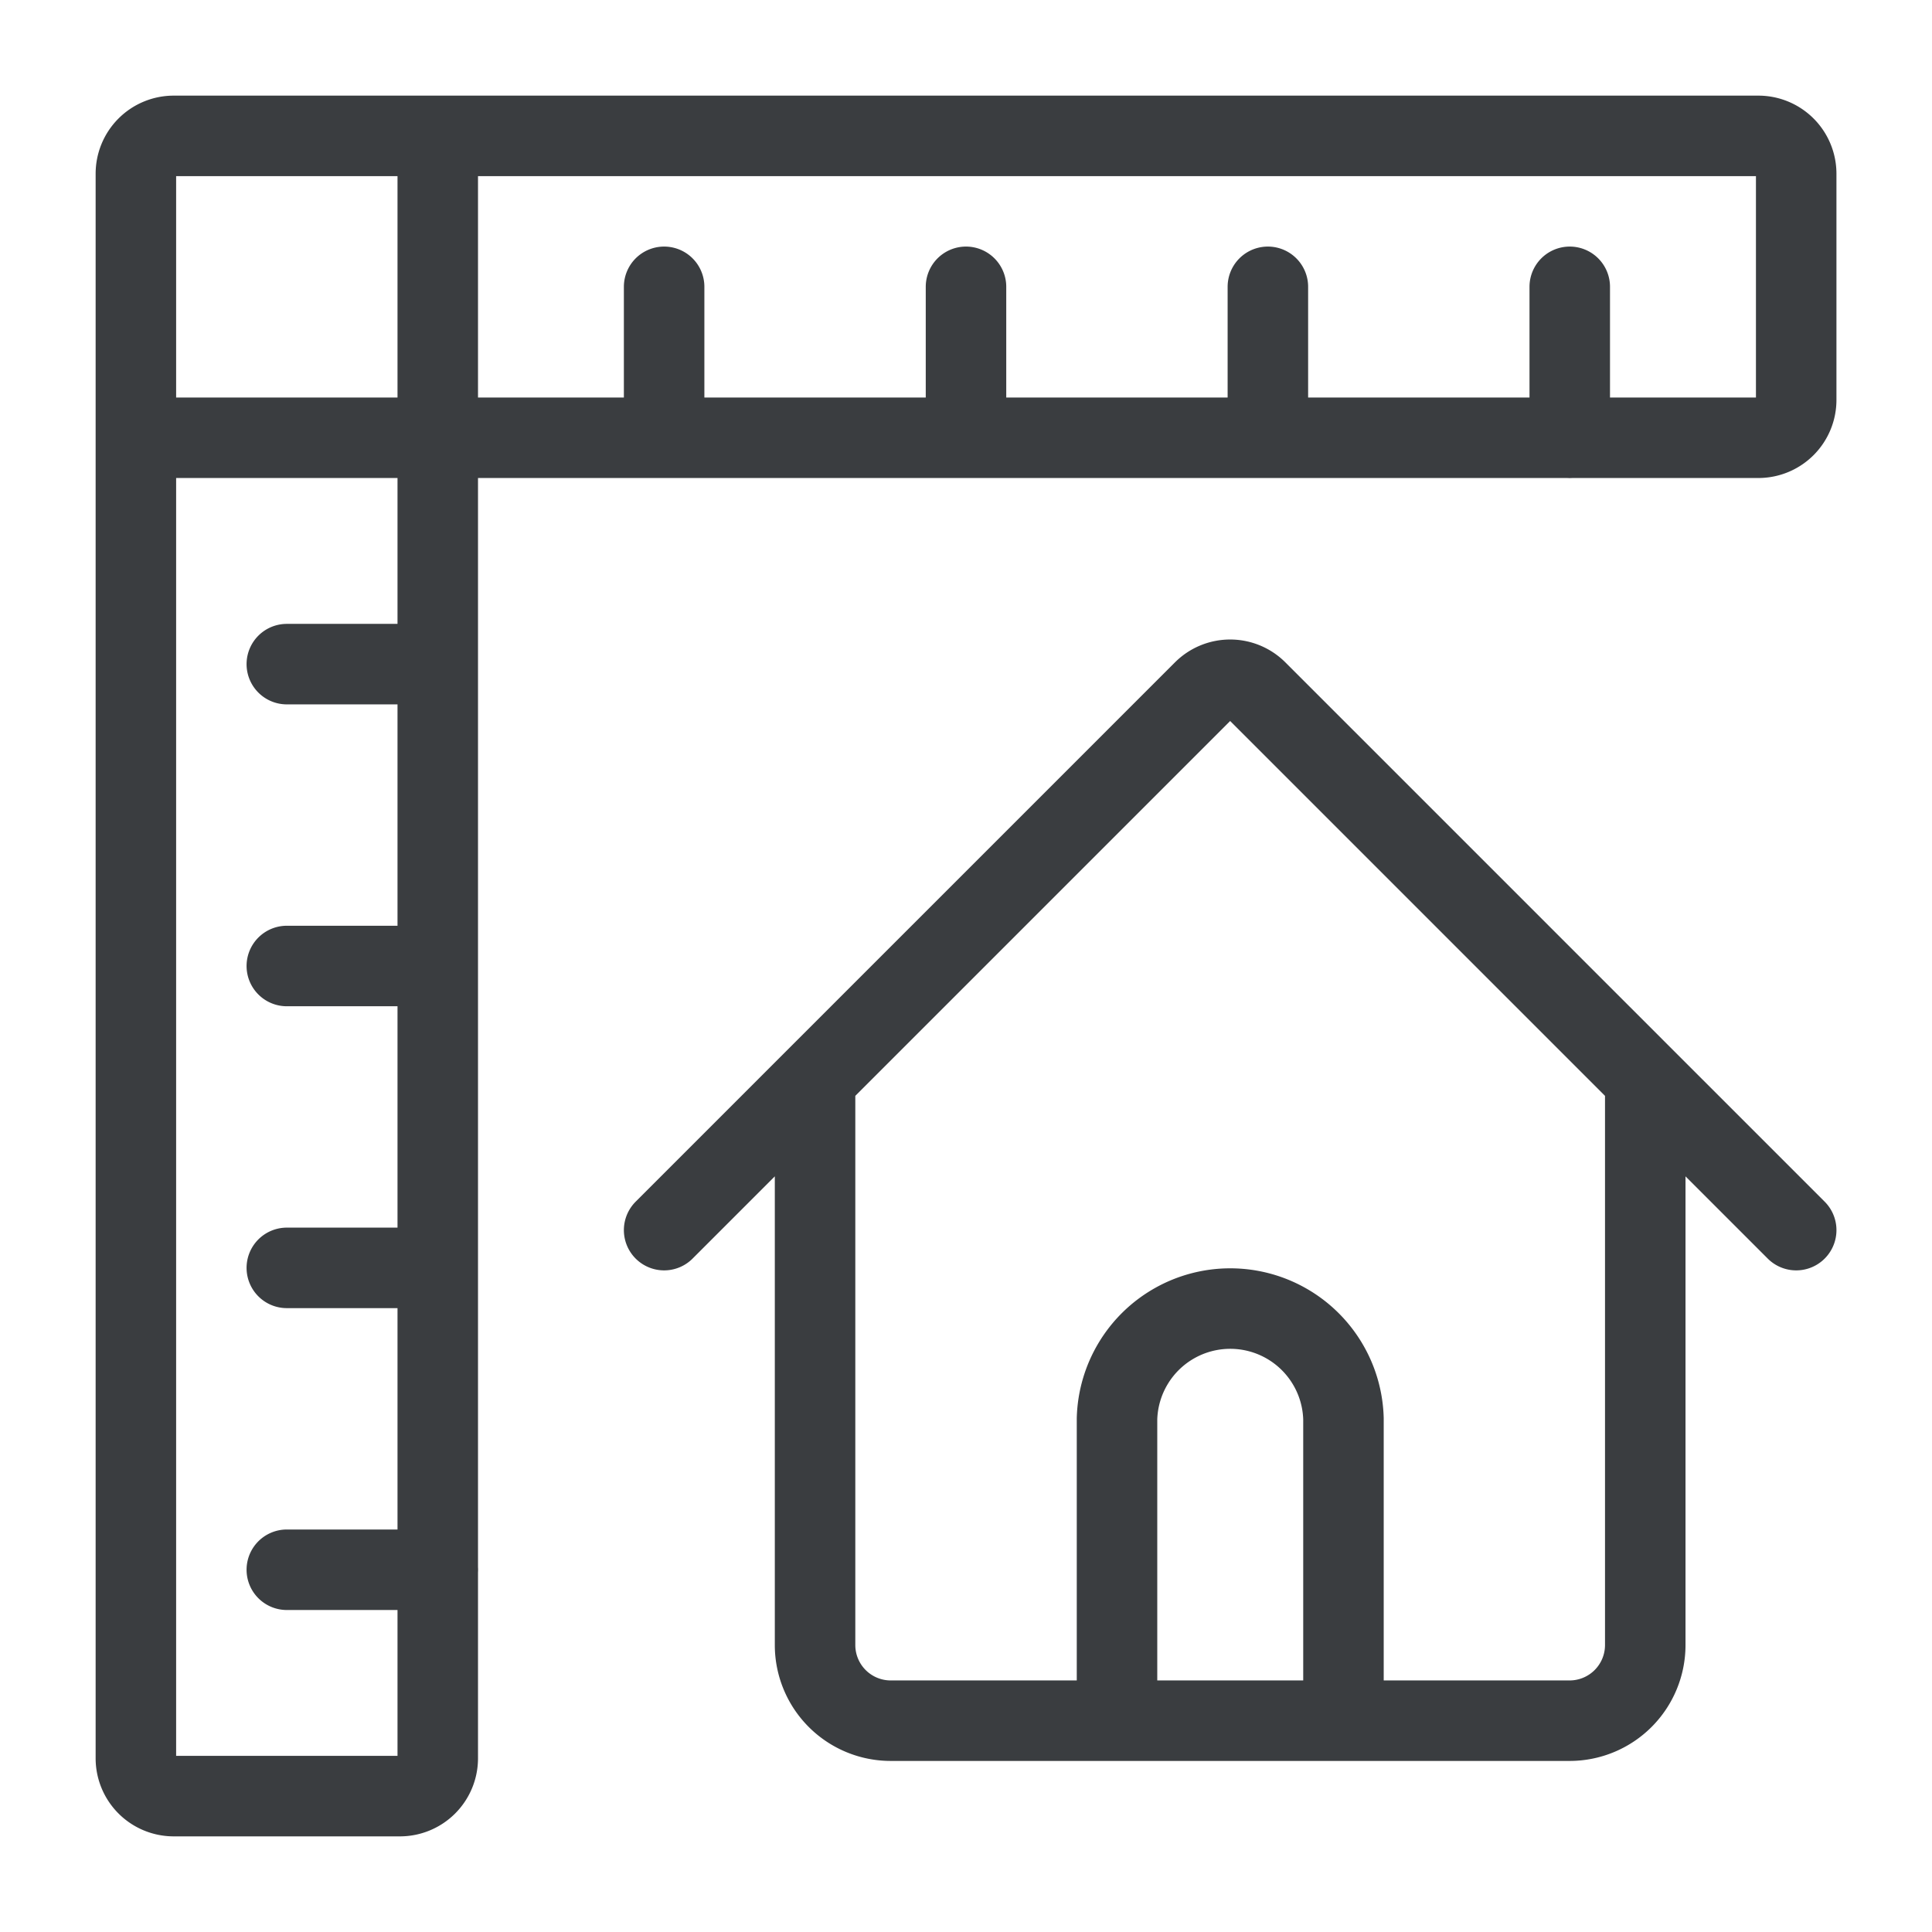 <svg viewBox="0 0 24 24" fill="none" xmlns="http://www.w3.org/2000/svg"><path d="M20.438 13.406v7.031a.94.94 0 0 1-.938.938h-8.437a.94.94 0 0 1-.938-.937v-7.032M8.25 15.281l6.7-6.7a.47.47 0 0 1 .663 0l6.7 6.7M5.438 5.438h-3.75m3.75 0v16.406a.47.47 0 0 1-.47.468H2.157a.47.47 0 0 1-.469-.468V5.438m3.75 0v-3.75m0 3.75h16.407a.47.47 0 0 0 .468-.47V2.157a.47.47 0 0 0-.468-.469H5.438m-3.75 3.75v-3.28a.47.47 0 0 1 .468-.47h3.282m2.812 3.75V3.563M12 5.438V3.563m3.75 1.874V3.563m3.75 1.876V3.563M5.439 19.5H3.563m1.874-3.75H3.563M5.438 12H3.563m1.874-3.75H3.563m13.126 13.125v-3.75a1.407 1.407 0 0 0-2.813 0v3.75" stroke="#3A3D40" stroke-linecap="round" stroke-linejoin="round"/></svg>